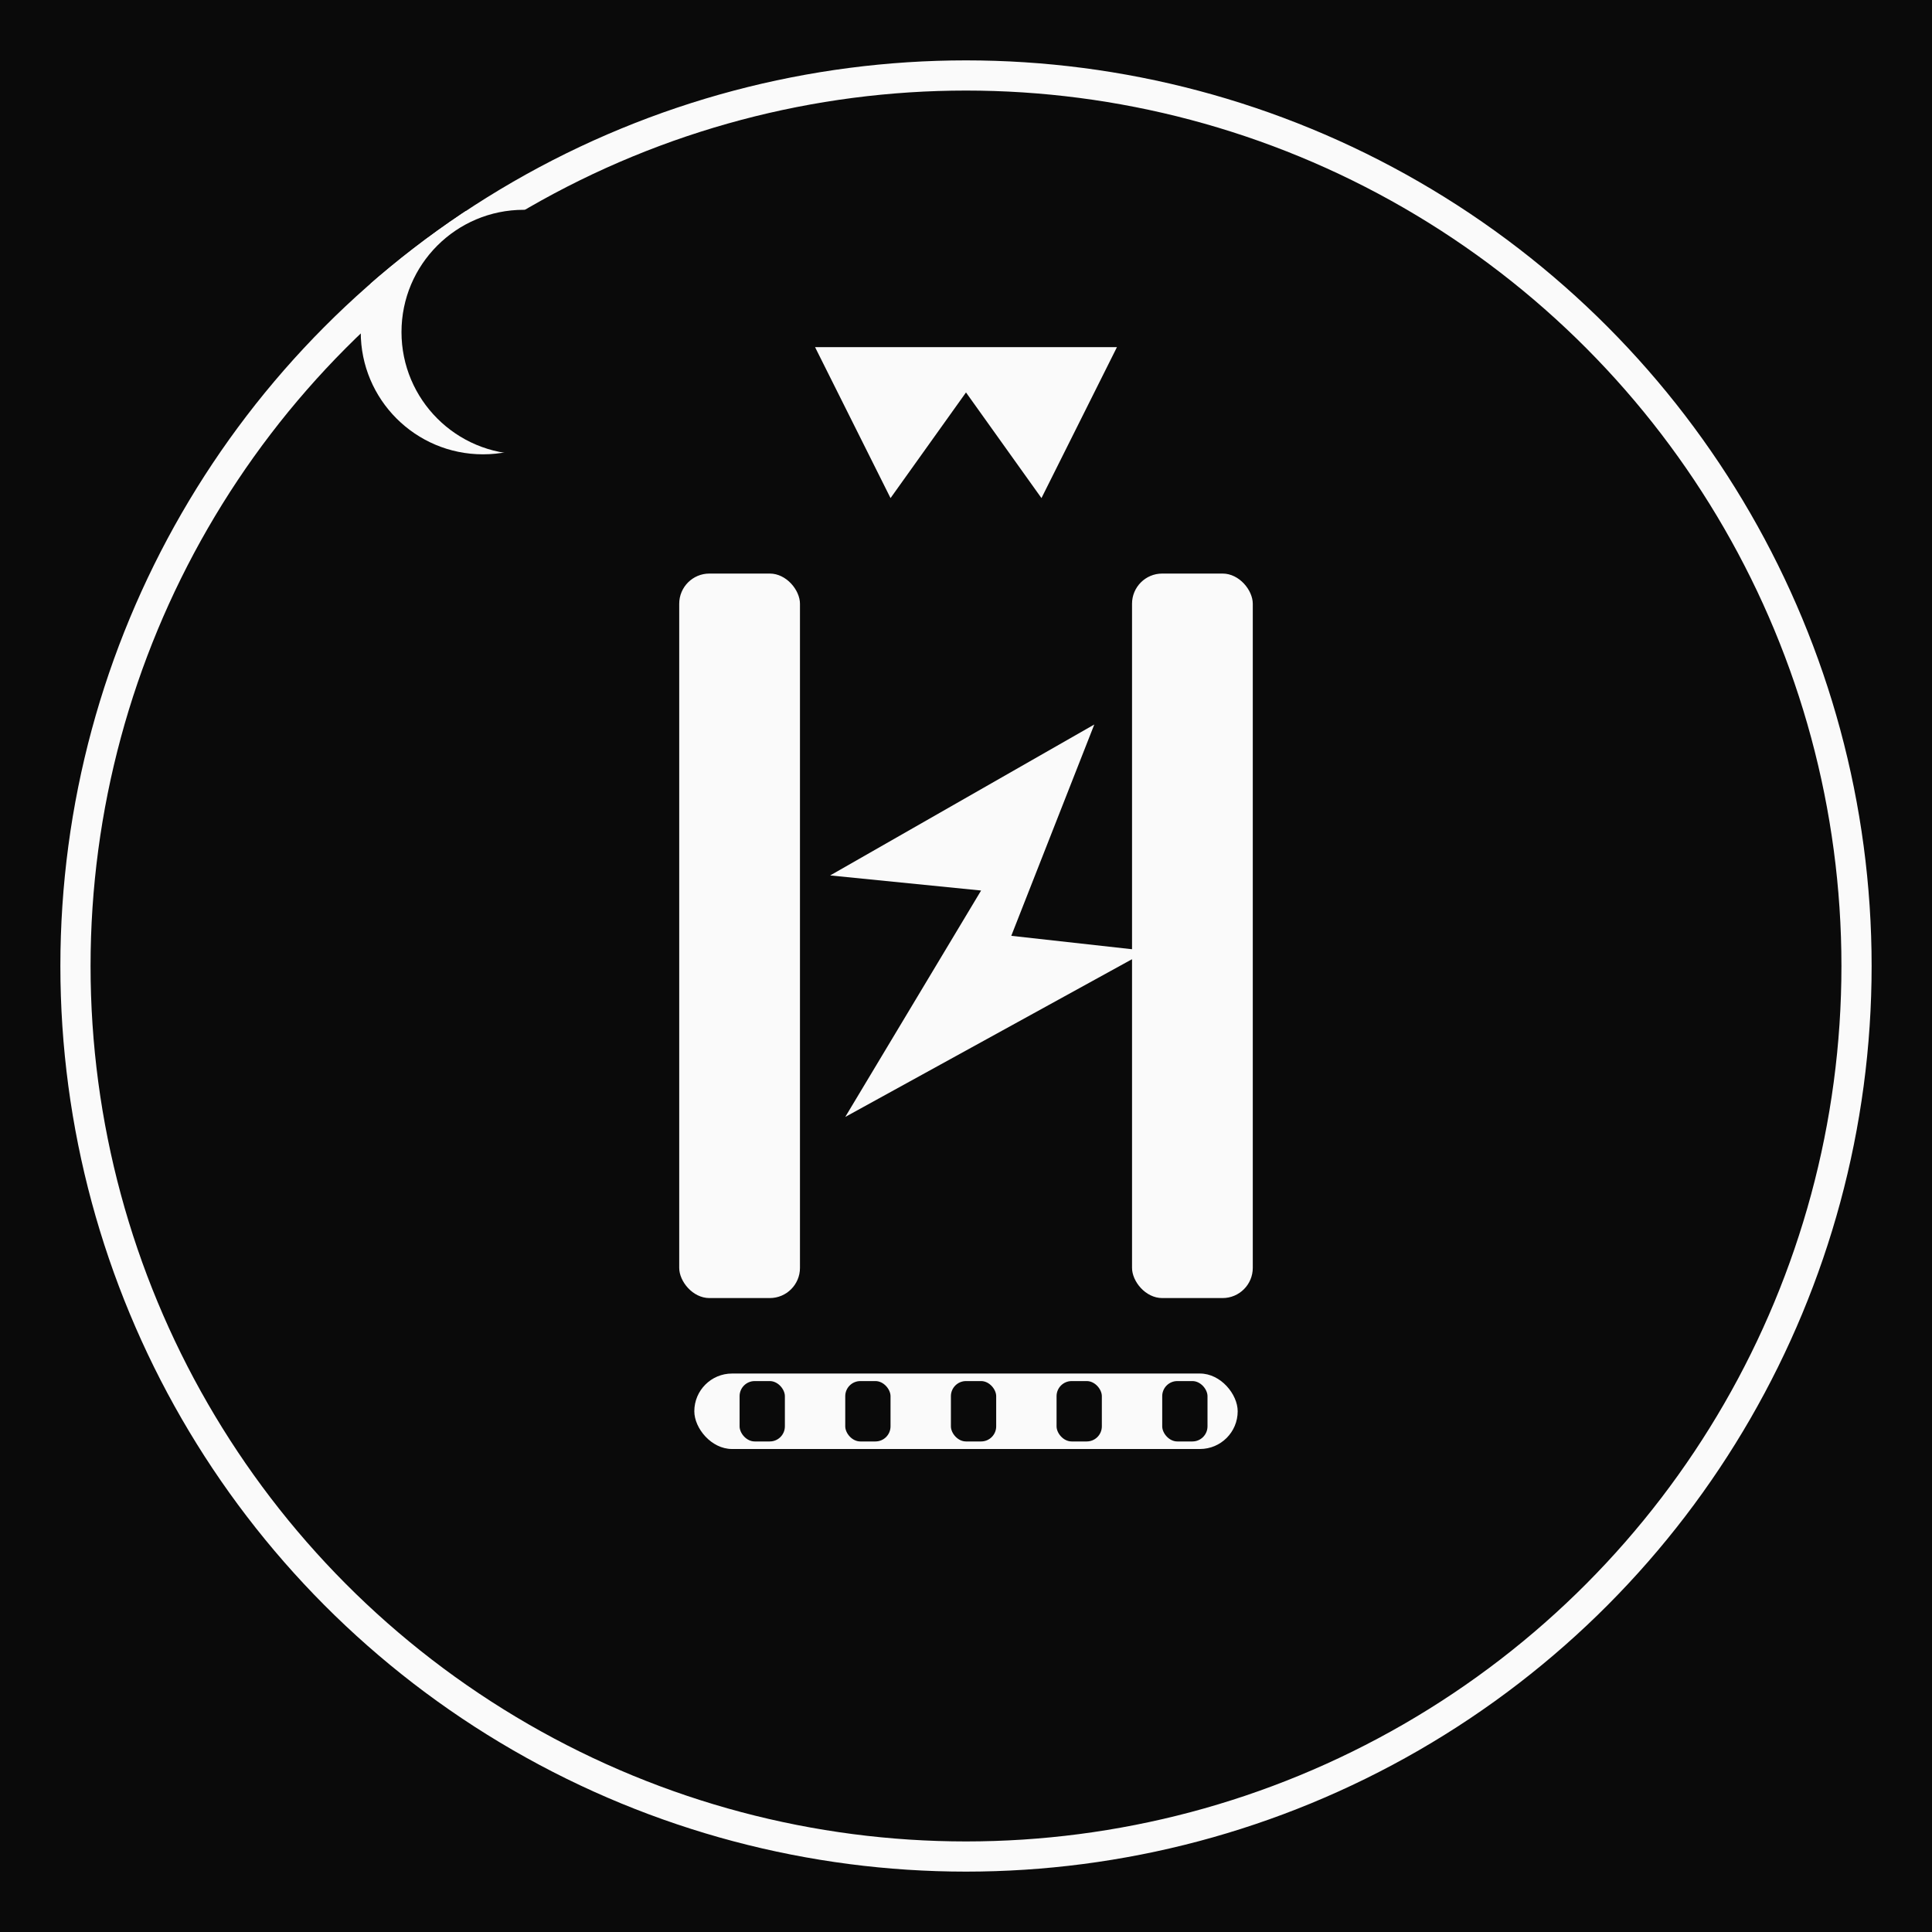 <?xml version="1.0" encoding="UTF-8"?>
<svg xmlns="http://www.w3.org/2000/svg" width="256" height="256" viewBox="0 0 256 256" aria-label="HUSH sigil favicon" role="img">
  <defs>
    <clipPath id="badgeClip">
      <circle cx="128" cy="128" r="120"/>
    </clipPath>
  </defs>
  <!-- Background badge -->
  <rect width="256" height="256" fill="#0A0A0A"/>
  <g clip-path="url(#badgeClip)">
    <circle cx="128" cy="128" r="120" fill="#0A0A0A" stroke="#FAFAFA" stroke-width="8"/>
    <!-- Crescent moon (left upper quadrant) -->
    <g transform="translate(64,44) scale(0.9)">
      <circle cx="0" cy="0" r="18" fill="#FAFAFA"/>
      <circle cx="6" cy="0" r="18" fill="#0A0A0A"/>
    </g>
    <!-- Crown (top center, minimalist three-point) -->
    <path d="M108 46 L118 66 L128 52 L138 66 L148 46 Z" fill="#FAFAFA"/>
    <!-- Monogram H base (two pillars) -->
    <rect x="90" y="76" width="16" height="96" rx="4" fill="#FAFAFA"/>
    <rect x="150" y="76" width="16" height="96" rx="4" fill="#FAFAFA"/>
    <!-- Lightning crossbar as filled bolt -->
    <path d="M145 96 L110 116 L130 118 L112 148 L152 126 L134 124 Z" fill="#FAFAFA"/>
    <!-- Stitched line (sewn mouth) under H -->
    <rect x="92" y="182" width="72" height="10" rx="5" fill="#FAFAFA"/>
    <g fill="#0A0A0A">
      <rect x="98" y="183" width="6" height="8" rx="2"/>
      <rect x="112" y="183" width="6" height="8" rx="2"/>
      <rect x="126" y="183" width="6" height="8" rx="2"/>
      <rect x="140" y="183" width="6" height="8" rx="2"/>
      <rect x="154" y="183" width="6" height="8" rx="2"/>
    </g>
  </g>
</svg>

